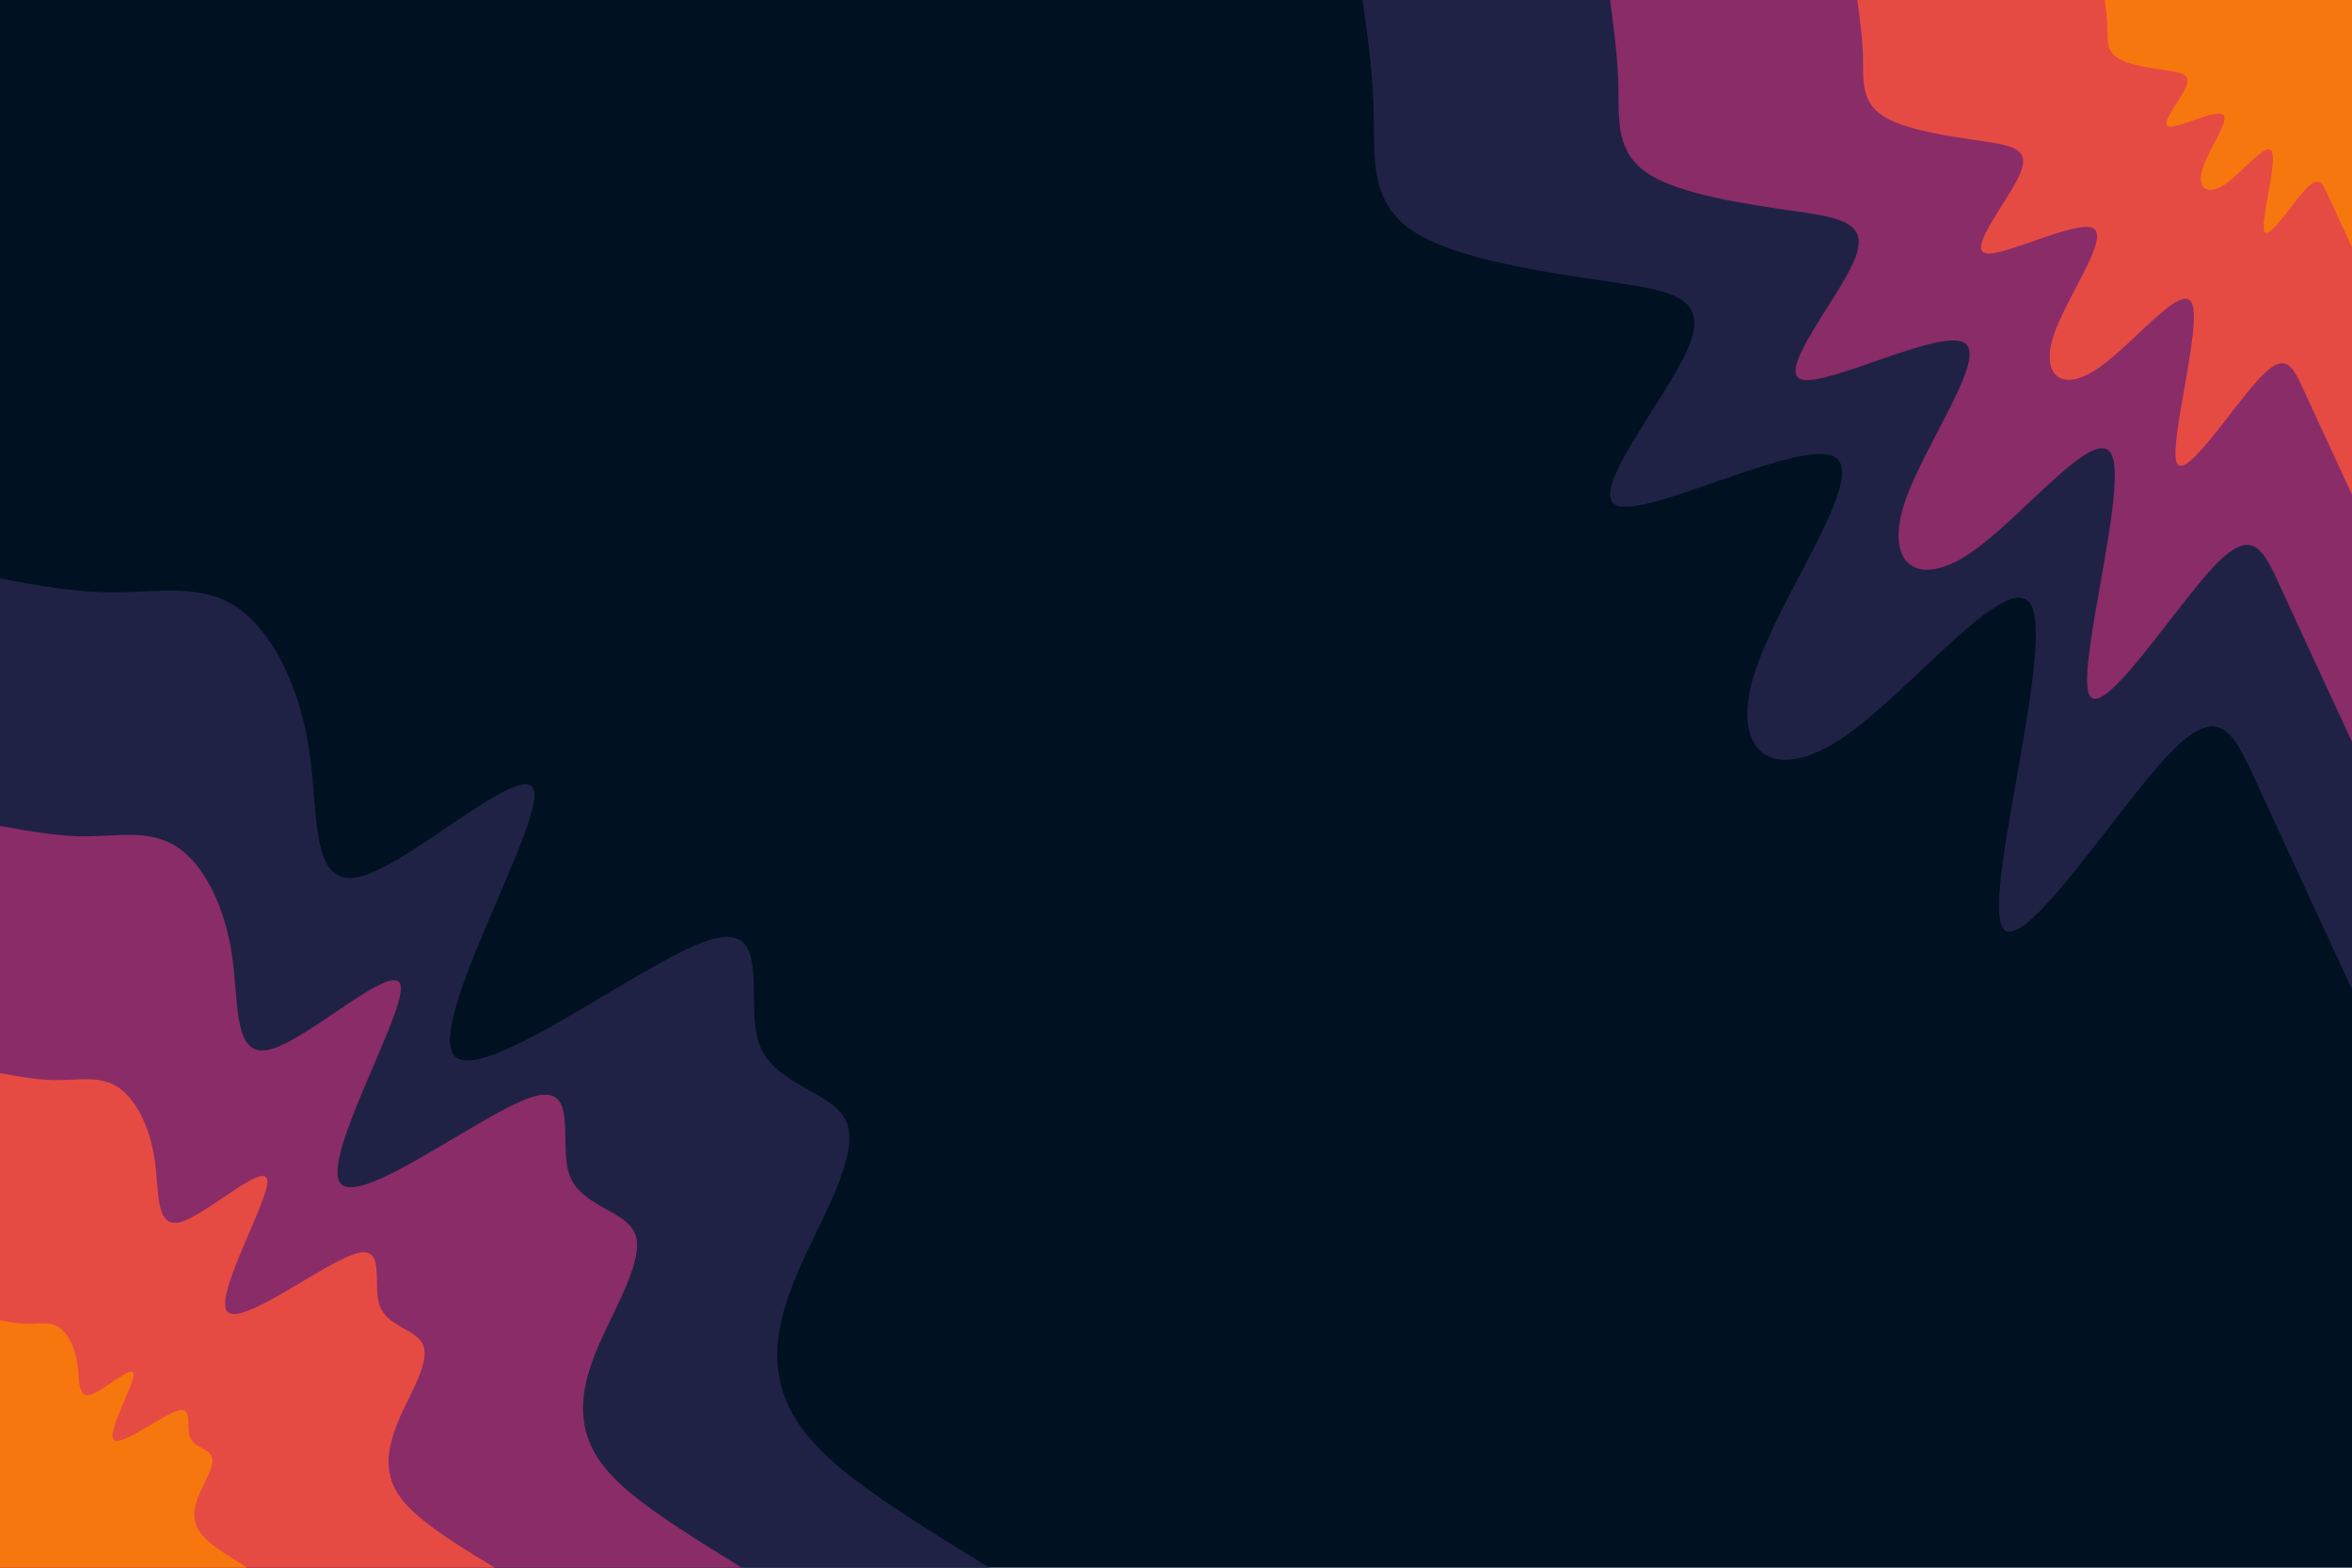 <svg id="visual" viewBox="0 0 900 600" width="900" height="600" xmlns="http://www.w3.org/2000/svg" xmlns:xlink="http://www.w3.org/1999/xlink" version="1.1"><rect x="0" y="0" width="900" height="600" fill="#001122"></rect><defs><linearGradient id="grad1_0" x1="33.3%" y1="0%" x2="100%" y2="100%"><stop offset="20%" stop-color="#f7770f" stop-opacity="1"></stop><stop offset="80%" stop-color="#f7770f" stop-opacity="1"></stop></linearGradient></defs><defs><linearGradient id="grad1_1" x1="33.3%" y1="0%" x2="100%" y2="100%"><stop offset="20%" stop-color="#f7770f" stop-opacity="1"></stop><stop offset="80%" stop-color="#bf315d" stop-opacity="1"></stop></linearGradient></defs><defs><linearGradient id="grad1_2" x1="33.3%" y1="0%" x2="100%" y2="100%"><stop offset="20%" stop-color="#512b5e" stop-opacity="1"></stop><stop offset="80%" stop-color="#bf315d" stop-opacity="1"></stop></linearGradient></defs><defs><linearGradient id="grad1_3" x1="33.3%" y1="0%" x2="100%" y2="100%"><stop offset="20%" stop-color="#512b5e" stop-opacity="1"></stop><stop offset="80%" stop-color="#001122" stop-opacity="1"></stop></linearGradient></defs><defs><linearGradient id="grad2_0" x1="0%" y1="0%" x2="66.7%" y2="100%"><stop offset="20%" stop-color="#f7770f" stop-opacity="1"></stop><stop offset="80%" stop-color="#f7770f" stop-opacity="1"></stop></linearGradient></defs><defs><linearGradient id="grad2_1" x1="0%" y1="0%" x2="66.7%" y2="100%"><stop offset="20%" stop-color="#bf315d" stop-opacity="1"></stop><stop offset="80%" stop-color="#f7770f" stop-opacity="1"></stop></linearGradient></defs><defs><linearGradient id="grad2_2" x1="0%" y1="0%" x2="66.7%" y2="100%"><stop offset="20%" stop-color="#bf315d" stop-opacity="1"></stop><stop offset="80%" stop-color="#512b5e" stop-opacity="1"></stop></linearGradient></defs><defs><linearGradient id="grad2_3" x1="0%" y1="0%" x2="66.7%" y2="100%"><stop offset="20%" stop-color="#001122" stop-opacity="1"></stop><stop offset="80%" stop-color="#512b5e" stop-opacity="1"></stop></linearGradient></defs><g transform="translate(900, 0)"><path d="M0 378.6C-13.5 349.4 -27.1 320.2 -36.4 299.8C-45.7 279.4 -50.9 267.8 -71.6 290.3C-92.2 312.8 -128.5 369.3 -134.2 354C-140 338.7 -115.3 251.6 -122.2 232.9C-129.1 214.2 -167.7 263.9 -194.8 282.3C-222 300.7 -237.9 287.7 -228.8 258.2C-219.7 228.8 -185.7 183 -197.6 175.1C-209.5 167.2 -267.4 197.2 -280.6 193.7C-293.9 190.2 -262.6 153.1 -254.1 133.4C-245.6 113.7 -259.9 111.4 -284.2 107.8C-308.6 104.2 -342.9 99.3 -359.2 88.5C-375.6 77.8 -374 61.2 -374.3 45.4C-374.5 29.7 -376.5 14.9 -378.6 0L0 0Z" fill="#1f2245"></path><path d="M0 283.9C-10.2 262 -20.3 240.1 -27.3 224.8C-34.3 209.6 -38.2 200.9 -53.7 217.7C-69.2 234.6 -96.4 277 -100.7 265.5C-105 254 -86.5 188.7 -91.7 174.7C-96.9 160.6 -125.7 197.9 -146.1 211.7C-166.5 225.5 -178.4 215.7 -171.6 193.7C-164.8 171.6 -139.3 137.2 -148.2 131.3C-157.1 125.4 -200.5 147.9 -210.5 145.3C-220.4 142.6 -197 114.8 -190.6 100C-184.2 85.3 -194.9 83.5 -213.2 80.8C-231.4 78.2 -257.2 74.5 -269.4 66.4C-281.7 58.3 -280.5 45.9 -280.7 34.1C-280.9 22.3 -282.4 11.1 -283.9 0L0 0Z" fill="#8a2c67"></path><path d="M0 189.3C-6.8 174.7 -13.5 160.1 -18.2 149.9C-22.9 139.7 -25.4 133.9 -35.8 145.2C-46.1 156.4 -64.2 184.6 -67.1 177C-70 169.3 -57.7 125.8 -61.1 116.4C-64.6 107.1 -83.8 132 -97.4 141.1C-111 150.3 -118.9 143.8 -114.4 129.1C-109.8 114.4 -92.8 91.5 -98.8 87.5C-104.8 83.6 -133.7 98.6 -140.3 96.9C-147 95.1 -131.3 76.5 -127.1 66.7C-122.8 56.8 -130 55.7 -142.1 53.9C-154.3 52.1 -171.4 49.7 -179.6 44.3C-187.8 38.9 -187 30.6 -187.1 22.7C-187.2 14.9 -188.3 7.4 -189.3 0L0 0Z" fill="#e64b43"></path><path d="M0 94.6C-3.4 87.3 -6.8 80 -9.1 74.9C-11.4 69.9 -12.7 67 -17.9 72.6C-23.1 78.2 -32.1 92.3 -33.6 88.5C-35 84.7 -28.8 62.9 -30.6 58.2C-32.3 53.5 -41.9 66 -48.7 70.6C-55.5 75.2 -59.5 71.9 -57.2 64.6C-54.9 57.2 -46.4 45.7 -49.4 43.8C-52.4 41.8 -66.8 49.3 -70.2 48.4C-73.5 47.5 -65.7 38.3 -63.5 33.3C-61.4 28.4 -65 27.8 -71.1 26.9C-77.1 26.1 -85.7 24.8 -89.8 22.1C-93.9 19.4 -93.5 15.3 -93.6 11.4C-93.6 7.4 -94.1 3.7 -94.6 0L0 0Z" fill="#f7770f"></path></g><g transform="translate(0, 600)"><path d="M0 -378.6C14.9 -375.8 29.8 -373.1 45.3 -373.3C60.9 -373.5 77.1 -376.6 90.6 -367.6C104.1 -358.5 114.8 -337.3 118.4 -312.3C122.1 -287.3 118.6 -258.6 139 -264.8C159.3 -270.9 203.4 -311.9 204.5 -296.3C205.6 -280.6 163.7 -208.3 173.7 -196.1C183.8 -183.9 245.7 -231.8 271 -240.1C296.2 -248.3 284.7 -217 290.5 -200.5C296.3 -184.1 319.4 -182.5 324.1 -170.1C328.7 -157.7 314.8 -134.4 306.7 -116.3C298.5 -98.2 296.1 -85.3 298.1 -73.5C300.1 -61.7 306.5 -51 320.6 -38.9C334.8 -26.9 356.7 -13.4 378.6 0L0 0Z" fill="#1f2245"></path><path d="M0 -283.9C11.2 -281.9 22.3 -279.8 34 -279.9C45.7 -280.1 57.8 -282.5 68 -275.7C78.1 -268.9 86.1 -253 88.8 -234.2C91.6 -215.5 89 -193.9 104.2 -198.6C119.5 -203.2 152.5 -233.9 153.4 -222.2C154.2 -210.5 122.8 -156.2 130.3 -147.1C137.8 -137.9 184.3 -173.8 203.2 -180C222.1 -186.2 213.5 -162.7 217.9 -150.4C222.2 -138.1 239.6 -136.9 243.1 -127.6C246.5 -118.3 236.1 -100.8 230 -87.2C223.9 -73.7 222.1 -64 223.6 -55.1C225.1 -46.2 229.9 -38.2 240.5 -29.2C251.1 -20.2 267.5 -10.1 283.9 0L0 0Z" fill="#8a2c67"></path><path d="M0 -189.3C7.4 -187.9 14.9 -186.5 22.7 -186.6C30.4 -186.7 38.6 -188.3 45.3 -183.8C52 -179.3 57.4 -168.6 59.2 -156.1C61 -143.7 59.3 -129.3 69.5 -132.4C79.6 -135.5 101.7 -156 102.3 -148.1C102.8 -140.3 81.9 -104.2 86.9 -98.1C91.9 -91.9 122.9 -115.9 135.5 -120C148.1 -124.2 142.3 -108.5 145.3 -100.3C148.2 -92 159.7 -91.3 162 -85C164.4 -78.8 157.4 -67.2 153.3 -58.2C149.3 -49.1 148 -42.6 149 -36.7C150 -30.8 153.2 -25.5 160.3 -19.5C167.4 -13.4 178.3 -6.7 189.3 0L0 0Z" fill="#e64b43"></path><path d="M0 -94.6C3.7 -94 7.4 -93.3 11.3 -93.3C15.2 -93.4 19.3 -94.2 22.7 -91.9C26 -89.6 28.7 -84.3 29.6 -78.1C30.5 -71.8 29.7 -64.6 34.7 -66.2C39.8 -67.7 50.8 -78 51.1 -74.1C51.4 -70.2 40.9 -52.1 43.4 -49C45.9 -46 61.4 -57.9 67.7 -60C74 -62.1 71.2 -54.2 72.6 -50.1C74.1 -46 79.9 -45.6 81 -42.5C82.2 -39.4 78.7 -33.6 76.7 -29.1C74.6 -24.6 74 -21.3 74.5 -18.4C75 -15.4 76.6 -12.7 80.2 -9.7C83.7 -6.7 89.2 -3.4 94.6 0L0 0Z" fill="#f7770f"></path></g></svg>